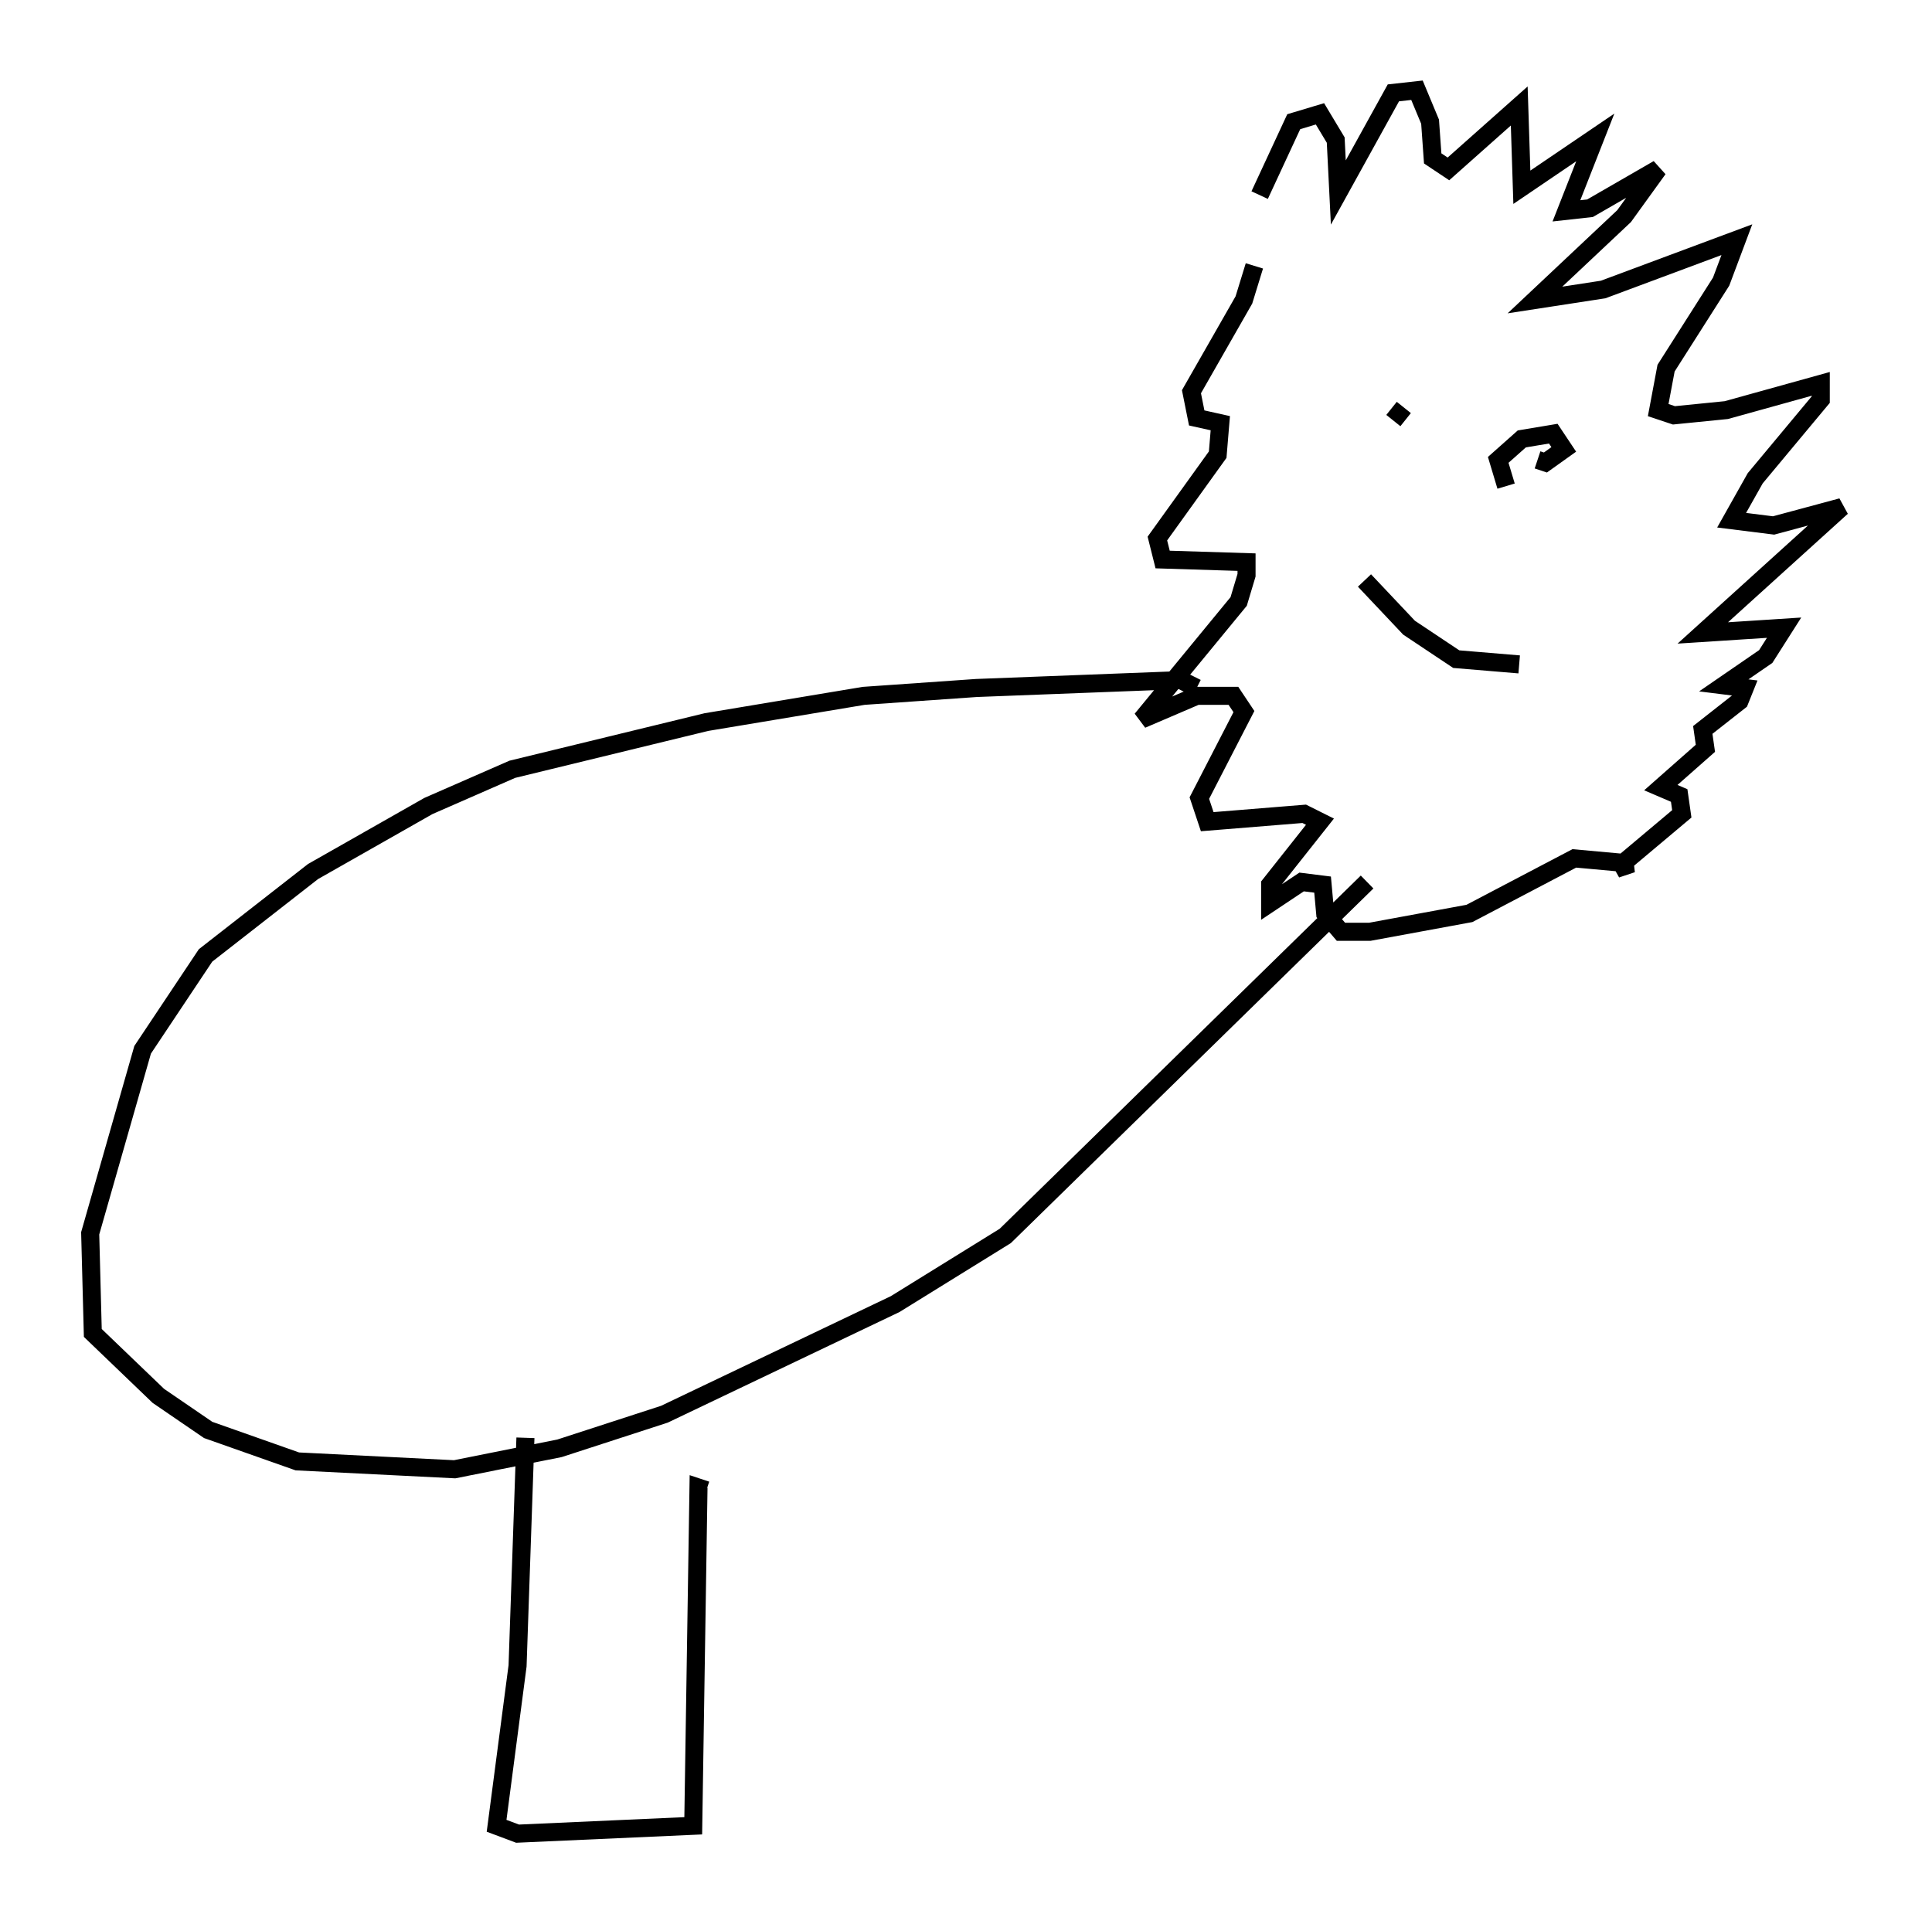 <?xml version="1.0" encoding="utf-8" ?>
<svg baseProfile="full" height="106.592" version="1.1" width="107.028" xmlns="http://www.w3.org/2000/svg" xmlns:ev="http://www.w3.org/2001/xml-events" xmlns:xlink="http://www.w3.org/1999/xlink"><defs /><rect fill="white" height="106.592" width="107.028" x="0" y="0" /><path d="M69.346, 15.313 m0.436, -4.503 l1.888, -4.067 1.453, -0.436 l0.872, 1.453 0.145, 2.905 l3.05, -5.52 1.307, -0.145 l0.726, 1.743 0.145, 2.034 l0.872, 0.581 3.922, -3.486 l0.145, 4.503 4.067, -2.76 l-1.598, 4.067 1.307, -0.145 l3.777, -2.179 -1.888, 2.615 l-4.939, 4.648 3.777, -0.581 l7.408, -2.76 -0.872, 2.324 l-3.05, 4.793 -0.436, 2.324 l0.872, 0.291 2.905, -0.291 l5.229, -1.453 0.0, 0.872 l-3.631, 4.358 -1.307, 2.324 l2.324, 0.291 3.777, -1.017 l-7.698, 6.972 4.503, -0.291 l-1.017, 1.598 -2.324, 1.598 l1.162, 0.145 -0.291, 0.726 l-2.034, 1.598 0.145, 1.017 l-2.469, 2.179 1.017, 0.436 l0.145, 1.017 -3.631, 3.05 l0.872, -0.291 -3.196, -0.291 l-5.81, 3.05 -5.52, 1.017 l-1.598, 0.0 -0.872, -1.017 l-0.145, -1.598 -1.162, -0.145 l-1.743, 1.162 0.0, -1.017 l2.76, -3.486 -0.872, -0.436 l-5.374, 0.436 -0.436, -1.307 l2.469, -4.793 -0.581, -0.872 l-2.034, 0.0 -3.05, 1.307 l5.374, -6.536 0.436, -1.453 l0.0, -0.726 -4.648, -0.145 l-0.291, -1.162 3.341, -4.648 l0.145, -1.743 -1.307, -0.291 l-0.291, -1.453 2.905, -5.084 l0.581, -1.888 m7.698, 8.57 l0.581, -0.726 m5.665, 4.358 l-0.436, -1.453 1.307, -1.162 l1.743, -0.291 0.581, 0.872 l-1.017, 0.726 -0.436, -0.145 m-9.587, 6.682 l2.469, 2.615 2.615, 1.743 l3.486, 0.291 m-17.866, 1.307 l-0.872, -0.436 -11.33, 0.436 l-6.246, 0.436 -8.715, 1.453 l-10.749, 2.615 -4.648, 2.034 l-6.391, 3.631 -5.955, 4.648 l-3.486, 5.229 -2.905, 10.168 l0.145, 5.52 3.631, 3.486 l2.76, 1.888 4.939, 1.743 l8.715, 0.436 5.81, -1.162 l5.81, -1.888 12.782, -6.101 l6.101, -3.777 20.045, -19.609 m-46.626, 30.793 l-0.436, 12.637 -1.162, 8.86 l1.162, 0.436 9.732, -0.436 l0.291, -18.737 0.436, 0.145 " fill="none" stroke="black" stroke-width="1" /></svg>